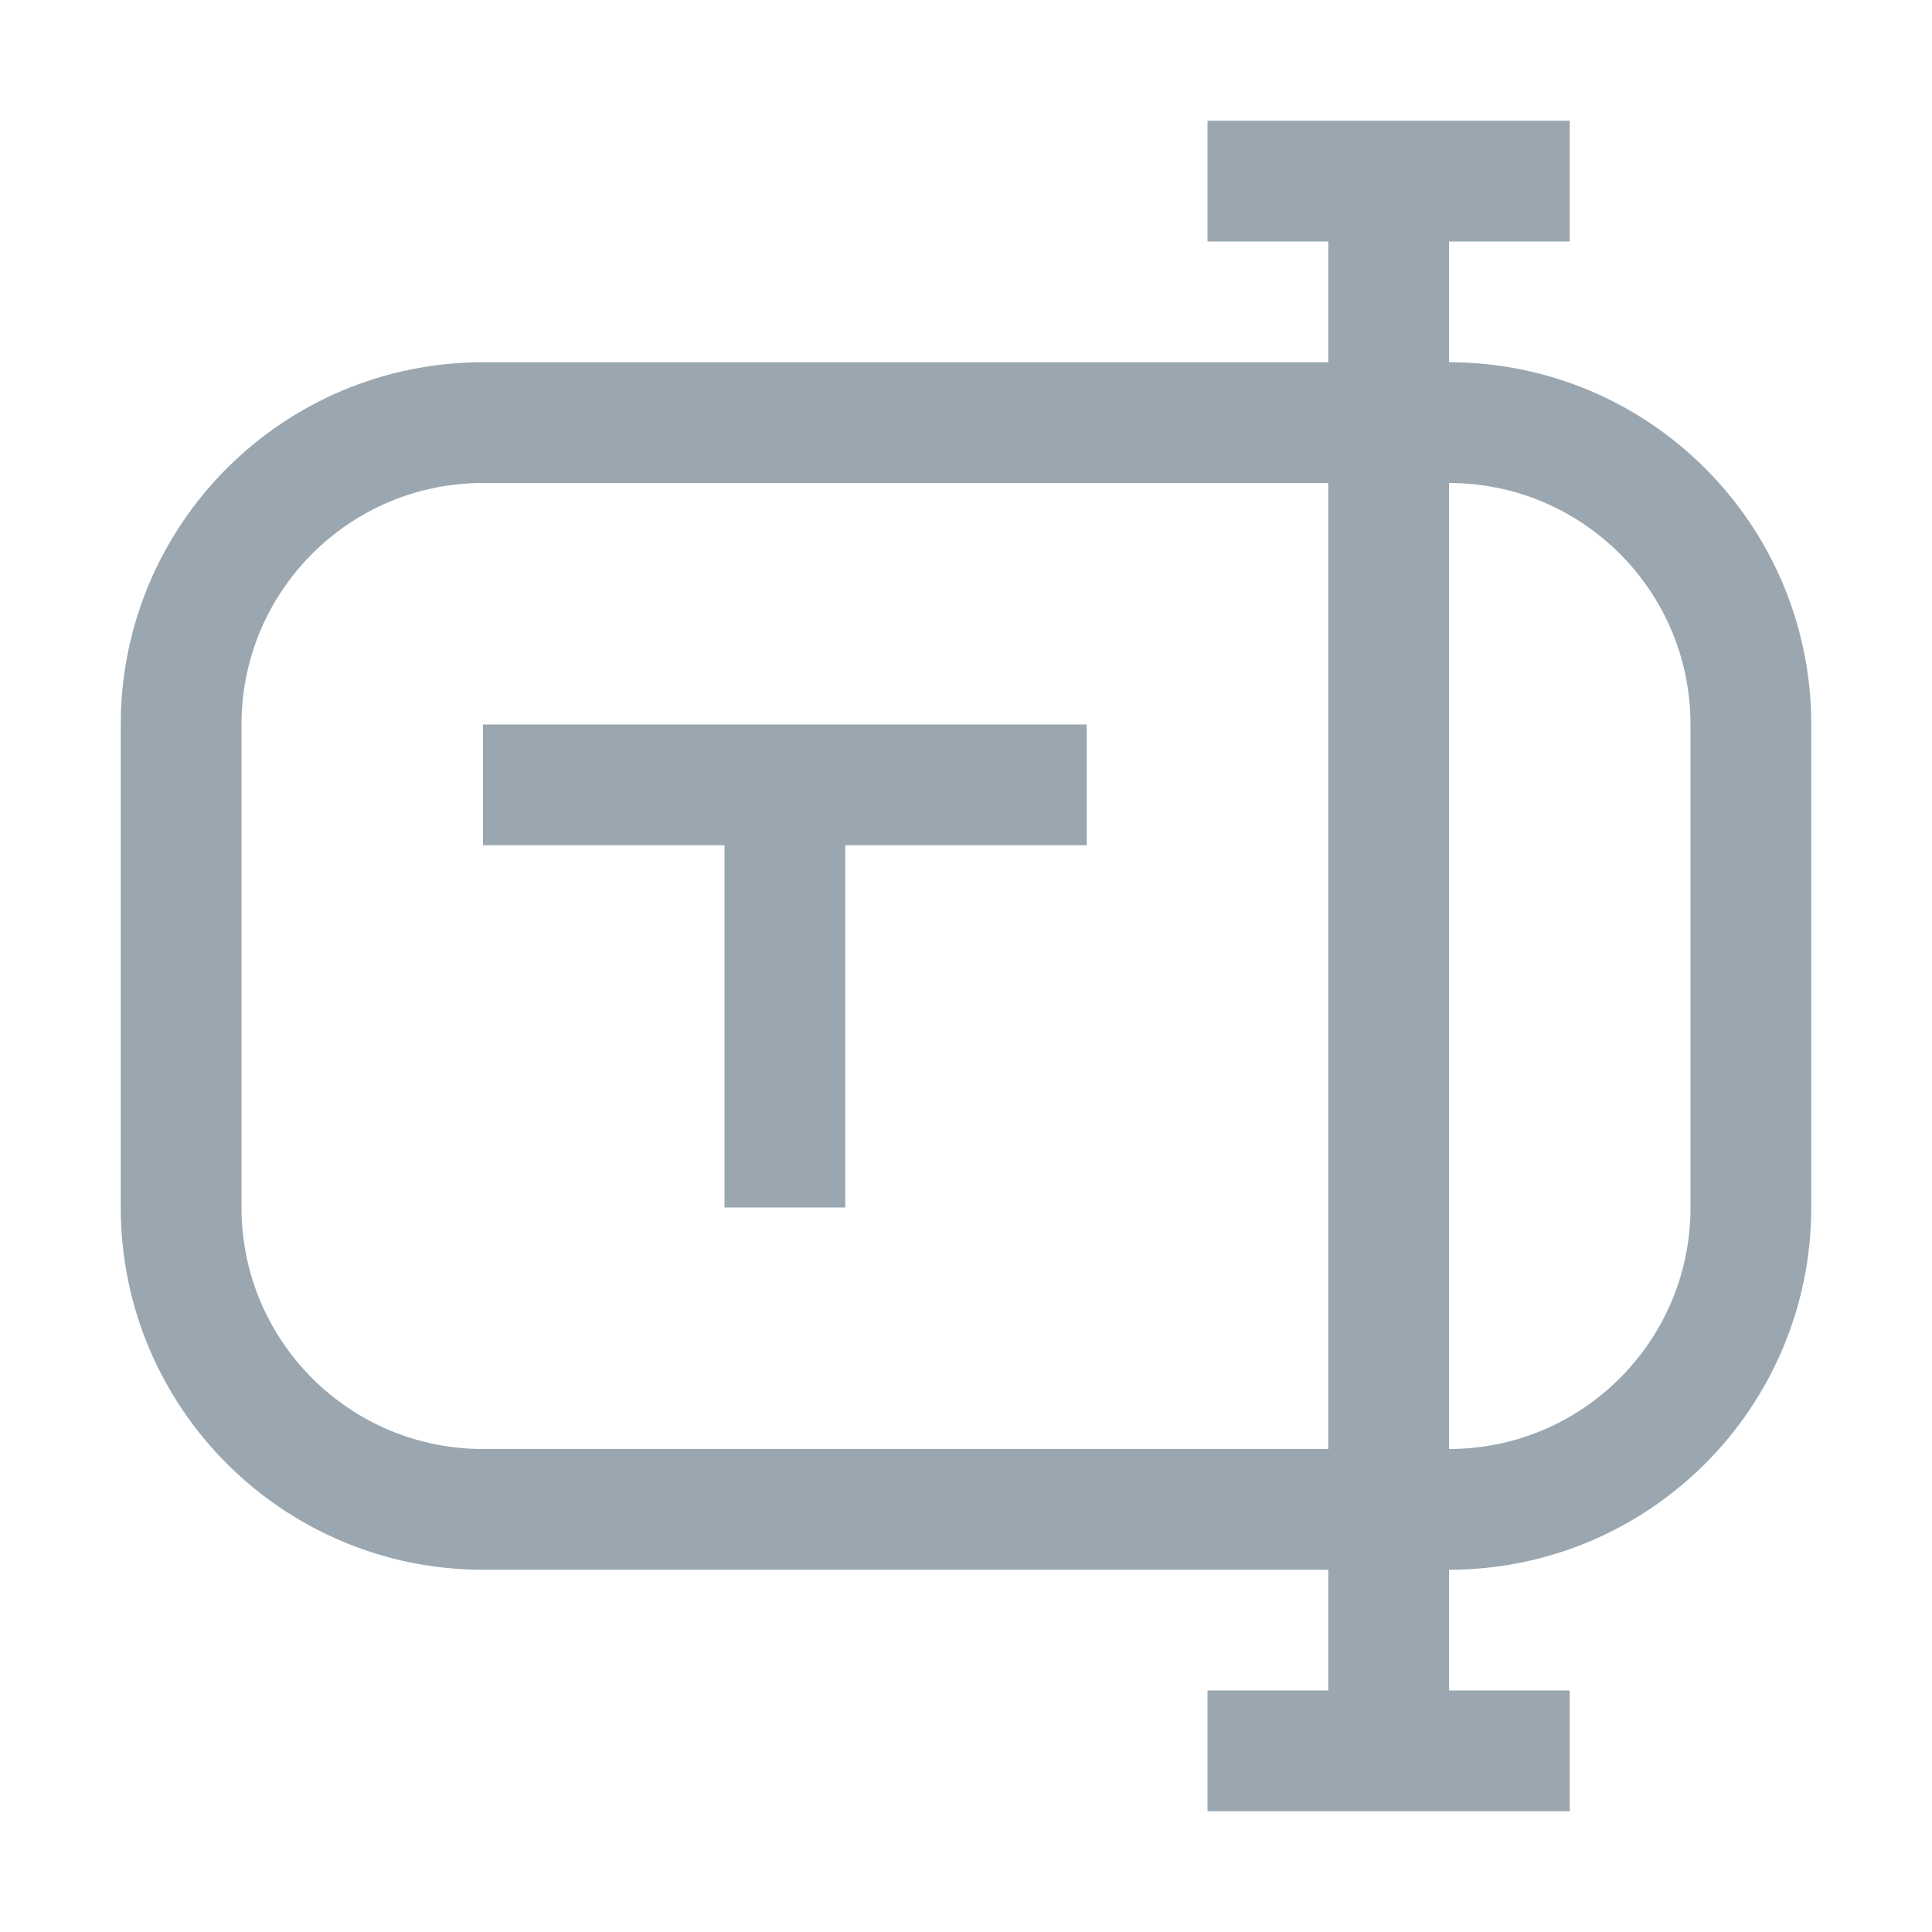 <svg xmlns="http://www.w3.org/2000/svg" width="16" height="16" fill="none" viewBox="0 0 16 16"><path stroke="#9AA7B0" d="M12 3.5H4C2.619 3.5 1.5 4.619 1.5 6V10C1.5 11.381 2.619 12.5 4 12.5H12C13.381 12.5 14.5 11.381 14.5 10V6C14.5 4.619 13.381 3.5 12 3.5Z"/><path fill="#9AA7B0" fill-rule="evenodd" d="M6 6H4V7H6V10H7V7H9V6H7H6Z" clip-rule="evenodd"/><path fill="#9AA7B0" fill-rule="evenodd" d="M11 2H10V1H13V2H12V14H13V15H12H11H10V14H11V2Z" clip-rule="evenodd"/></svg>